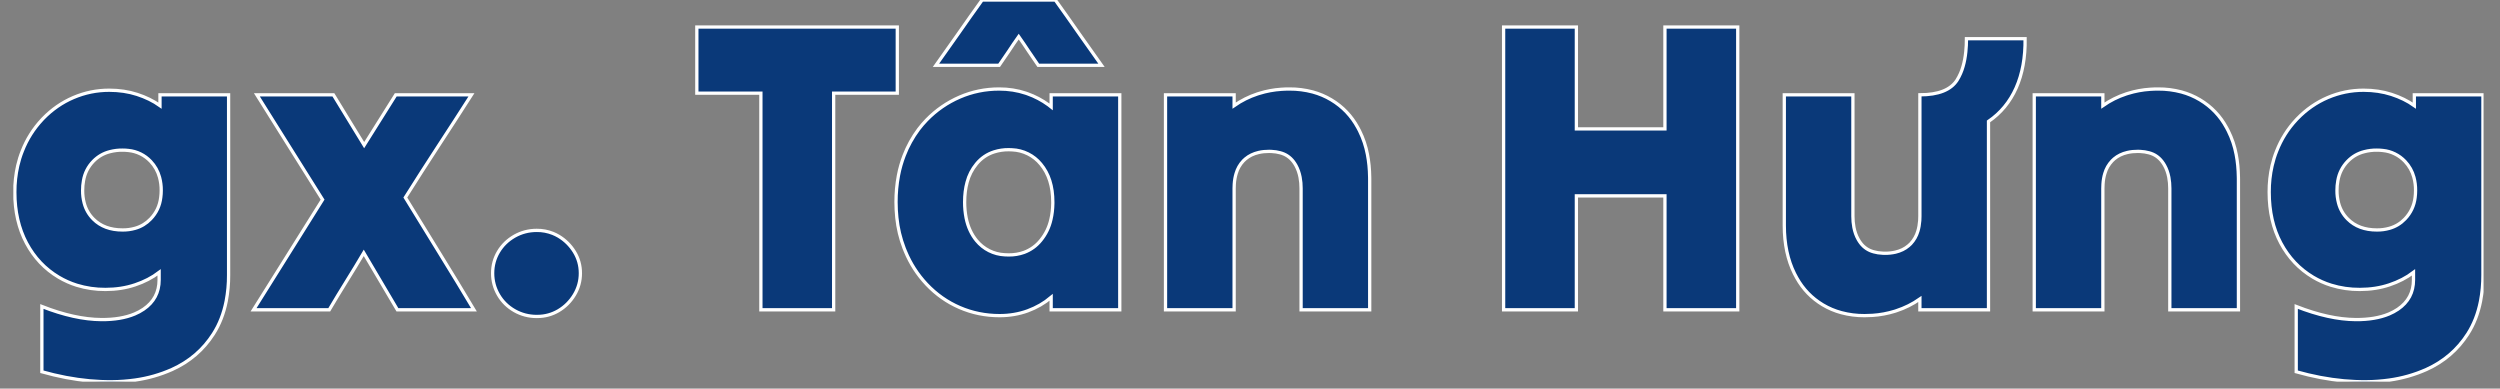 <svg xmlns="http://www.w3.org/2000/svg" xmlns:xlink="http://www.w3.org/1999/xlink" width="534" zoomAndPan="magnify" viewBox="0 0 400.5 62.25" height="83" preserveAspectRatio="xMidYMid meet" version="1.0"><rect x="0" y="0" width="400.5" height="62.25" fill="#808080" stroke="none"/><defs><clipPath id="efe8778875"><path d="M 2.137 0 L 397.867 0 L 397.867 61.141 L 2.137 61.141 Z M 2.137 0 " clip-rule="nonzero"/></clipPath></defs><g clip-path="url(#efe8778875)"><path fill="#0a3979" d="M 252.449 49.613 L 240.793 49.613 L 240.793 4.328 L 252.449 4.328 L 252.449 20.645 L 266.629 20.645 L 266.629 4.328 L 278.285 4.328 L 278.285 49.613 L 266.629 49.613 L 266.629 31.367 L 252.449 31.367 Z M 301.863 40.559 C 302.43 40.562 302.988 40.504 303.543 40.379 C 304.359 40.188 305.062 39.848 305.641 39.352 C 305.766 39.25 305.879 39.141 305.992 39.027 C 306.531 38.449 306.91 37.781 307.133 37.023 C 307.289 36.508 307.391 35.941 307.434 35.324 C 307.449 35.09 307.457 34.859 307.457 34.629 L 307.457 15.184 C 310.43 15.184 312.414 14.395 313.414 12.82 C 313.836 12.137 314.156 11.406 314.371 10.633 C 314.574 9.93 314.723 9.152 314.809 8.305 C 314.883 7.605 314.914 6.898 314.914 6.195 L 324.305 6.195 C 324.348 9.211 323.871 11.84 322.871 14.086 C 321.871 16.328 320.395 18.113 318.445 19.445 L 318.445 49.613 L 307.457 49.613 L 307.457 47.883 C 306.297 48.691 305.047 49.316 303.703 49.758 C 303.613 49.789 303.52 49.82 303.426 49.848 C 302.273 50.203 301.09 50.422 299.883 50.504 C 299.457 50.531 299.027 50.547 298.598 50.547 C 297.332 50.555 296.094 50.398 294.871 50.07 C 293.824 49.789 292.836 49.371 291.902 48.812 C 290.137 47.75 288.754 46.316 287.75 44.516 C 287.617 44.289 287.496 44.055 287.375 43.82 C 286.289 41.645 285.746 39.07 285.746 36.094 L 285.746 15.184 L 296.734 15.184 L 296.734 34.629 C 296.73 35.227 296.781 35.82 296.895 36.41 C 297.027 37.113 297.25 37.746 297.562 38.305 C 297.684 38.523 297.816 38.727 297.965 38.926 C 298.504 39.633 299.207 40.102 300.066 40.328 C 300.496 40.453 300.973 40.523 301.496 40.547 C 301.617 40.555 301.738 40.559 301.863 40.559 Z M 36.223 48.234 C 36.488 46.844 36.617 45.438 36.609 44.02 L 36.609 15.184 L 25.621 15.184 L 25.621 16.914 C 24.555 16.16 23.332 15.562 21.957 15.117 C 20.582 14.672 19.094 14.449 17.496 14.449 C 15.496 14.449 13.59 14.84 11.77 15.617 C 9.949 16.395 8.328 17.516 6.906 18.98 C 6.852 19.039 6.793 19.098 6.742 19.156 C 5.367 20.625 4.312 22.301 3.578 24.176 C 3.27 24.941 3.027 25.727 2.84 26.531 C 2.523 27.926 2.371 29.34 2.375 30.77 C 2.375 33.875 3 36.594 4.242 38.926 C 5.484 41.258 7.207 43.078 9.402 44.387 C 10.316 44.93 11.277 45.359 12.289 45.676 C 13.789 46.137 15.324 46.363 16.895 46.352 C 18.582 46.352 20.16 46.109 21.625 45.617 C 23.09 45.129 24.375 44.461 25.484 43.621 L 25.484 44.816 C 25.484 46.816 24.652 48.383 22.988 49.516 C 22.539 49.82 22.062 50.074 21.559 50.285 C 20.105 50.895 18.328 51.195 16.23 51.18 C 13.387 51.16 10.215 50.457 6.707 49.082 L 6.707 59.539 C 7.98 59.895 9.266 60.199 10.562 60.449 C 13.125 60.934 15.602 61.164 17.996 61.137 C 19.211 61.125 20.418 61.031 21.621 60.863 C 23.676 60.578 25.656 60.02 27.551 59.172 C 30.348 57.906 32.559 56.008 34.176 53.477 C 35.152 51.953 35.832 50.207 36.223 48.234 Z M 397.242 48.234 C 397.504 46.844 397.633 45.438 397.625 44.02 L 397.625 15.184 L 386.637 15.184 L 386.637 16.914 C 385.574 16.16 384.352 15.562 382.977 15.117 C 381.598 14.672 380.109 14.449 378.516 14.449 C 376.516 14.449 374.605 14.84 372.785 15.617 C 370.965 16.395 369.348 17.516 367.926 18.98 C 367.871 19.039 367.812 19.098 367.758 19.156 C 366.383 20.625 365.332 22.301 364.594 24.176 C 364.289 24.941 364.043 25.727 363.859 26.531 C 363.543 27.926 363.387 29.34 363.395 30.77 C 363.395 33.875 364.016 36.594 365.262 38.926 C 366.504 41.258 368.227 43.078 370.422 44.387 C 371.332 44.93 372.293 45.359 373.309 45.676 C 374.809 46.137 376.344 46.363 377.914 46.352 C 379.602 46.352 381.176 46.109 382.641 45.617 C 384.105 45.129 385.395 44.461 386.504 43.621 L 386.504 44.816 C 386.504 46.816 385.672 48.383 384.008 49.516 C 383.555 49.82 383.082 50.074 382.578 50.285 C 381.125 50.895 379.344 51.195 377.246 51.18 C 374.406 51.16 371.234 50.457 367.723 49.082 L 367.723 59.539 C 368.996 59.895 370.285 60.199 371.578 60.449 C 374.145 60.934 376.621 61.164 379.012 61.137 C 380.227 61.125 381.434 61.031 382.637 60.863 C 384.695 60.578 386.672 60.02 388.57 59.172 C 391.367 57.906 393.574 56.008 395.195 53.477 C 396.172 51.953 396.852 50.207 397.242 48.234 Z M 186.648 49.613 L 186.648 15.184 L 197.637 15.184 L 197.637 16.914 C 198.797 16.105 200.047 15.48 201.387 15.039 C 201.48 15.012 201.574 14.98 201.668 14.953 C 202.82 14.594 204.004 14.375 205.211 14.297 C 205.637 14.27 206.066 14.25 206.492 14.254 C 207.758 14.246 209 14.402 210.223 14.727 C 211.27 15.012 212.258 15.426 213.188 15.984 C 215.02 17.082 216.441 18.57 217.453 20.449 C 217.547 20.613 217.633 20.777 217.715 20.945 C 218.316 22.152 218.742 23.418 218.992 24.742 C 219.211 25.875 219.328 27.082 219.348 28.371 C 219.348 28.484 219.348 28.594 219.348 28.703 L 219.348 49.613 L 208.359 49.613 L 208.359 30.168 C 208.363 29.57 208.312 28.977 208.199 28.387 C 208.062 27.684 207.844 27.055 207.531 26.492 C 207.41 26.277 207.277 26.07 207.129 25.875 C 206.586 25.164 205.887 24.695 205.027 24.469 C 204.598 24.348 204.121 24.273 203.598 24.25 C 203.477 24.246 203.355 24.242 203.23 24.242 C 202.664 24.238 202.105 24.293 201.551 24.422 C 200.734 24.609 200.031 24.953 199.449 25.445 C 199.328 25.551 199.215 25.656 199.102 25.77 C 198.562 26.348 198.18 27.02 197.961 27.773 C 197.805 28.289 197.703 28.855 197.66 29.477 C 197.645 29.707 197.637 29.938 197.637 30.168 L 197.637 49.613 Z M 325.77 49.613 L 325.77 15.184 L 336.758 15.184 L 336.758 16.914 C 337.918 16.105 339.164 15.48 340.508 15.039 C 340.602 15.012 340.695 14.98 340.789 14.953 C 341.941 14.594 343.125 14.375 344.328 14.297 C 344.758 14.27 345.184 14.25 345.613 14.254 C 346.879 14.246 348.121 14.402 349.34 14.727 C 350.391 15.012 351.379 15.426 352.309 15.984 C 354.137 17.082 355.559 18.57 356.574 20.449 C 356.664 20.613 356.754 20.777 356.836 20.945 C 357.438 22.152 357.859 23.418 358.109 24.742 C 358.328 25.875 358.449 27.082 358.465 28.371 C 358.465 28.484 358.469 28.594 358.469 28.703 L 358.469 49.613 L 347.48 49.613 L 347.48 30.168 C 347.484 29.57 347.43 28.977 347.32 28.387 C 347.184 27.684 346.961 27.055 346.648 26.492 C 346.531 26.277 346.398 26.07 346.25 25.875 C 345.707 25.164 345.008 24.695 344.148 24.469 C 343.719 24.348 343.238 24.273 342.719 24.25 C 342.598 24.246 342.473 24.242 342.352 24.242 C 341.785 24.238 341.227 24.293 340.672 24.422 C 339.852 24.609 339.152 24.953 338.57 25.445 C 338.449 25.551 338.332 25.656 338.223 25.77 C 337.68 26.348 337.301 27.02 337.082 27.773 C 336.922 28.289 336.82 28.855 336.781 29.477 C 336.766 29.707 336.758 29.938 336.758 30.168 L 336.758 49.613 Z M 41.137 15.184 L 53.391 15.184 C 54.191 16.516 55.012 17.859 55.852 19.211 C 56.699 20.566 57.52 21.91 58.32 23.242 C 59.16 21.91 60.008 20.566 60.852 19.211 C 61.691 17.859 62.535 16.516 63.379 15.184 L 75.5 15.184 C 73.77 17.895 72.004 20.621 70.203 23.375 C 68.406 26.125 66.645 28.883 64.91 31.633 C 66.73 34.609 68.574 37.605 70.438 40.625 C 72.305 43.641 74.125 46.637 75.898 49.613 L 63.645 49.613 C 62.758 48.105 61.859 46.582 60.949 45.051 C 60.039 43.523 59.141 42 58.254 40.492 C 57.363 42 56.441 43.523 55.488 45.051 C 54.535 46.582 53.613 48.105 52.727 49.613 L 40.605 49.613 C 42.426 46.73 44.266 43.789 46.133 40.789 C 47.996 37.793 49.84 34.852 51.66 31.965 C 49.926 29.215 48.172 26.418 46.398 23.574 C 44.621 20.734 42.867 17.938 41.137 15.184 Z M 121.852 49.613 L 121.852 14.918 L 111.594 14.918 L 111.594 4.328 L 143.695 4.328 L 143.695 14.918 L 133.504 14.918 L 133.504 49.613 Z M 168.336 49.613 L 168.336 47.617 C 167.227 48.551 165.973 49.27 164.574 49.781 C 163.176 50.289 161.676 50.547 160.078 50.547 C 157.812 50.547 155.684 50.113 153.684 49.246 C 151.688 48.383 149.922 47.141 148.391 45.52 C 146.941 43.977 145.812 42.227 145.004 40.273 C 144.93 40.102 144.859 39.93 144.793 39.758 C 144.18 38.168 143.793 36.527 143.621 34.836 C 143.539 34.012 143.492 33.188 143.492 32.363 C 143.488 30.93 143.621 29.504 143.883 28.09 C 144.09 27 144.395 25.941 144.793 24.906 C 145.371 23.398 146.148 21.996 147.113 20.699 C 147.508 20.18 147.934 19.684 148.391 19.211 C 149.922 17.637 151.688 16.418 153.684 15.551 C 155.684 14.684 157.789 14.254 160.012 14.254 C 161.508 14.254 162.926 14.473 164.266 14.922 C 164.359 14.953 164.449 14.984 164.539 15.016 C 165.75 15.445 166.875 16.039 167.91 16.793 C 168.059 16.898 168.195 17.004 168.336 17.117 L 168.336 15.184 L 179.324 15.184 L 179.324 49.613 Z M 149.891 10.457 C 151.129 8.727 152.363 6.98 153.586 5.227 C 154.805 3.473 156.039 1.734 157.281 0 L 169 0 C 170.242 1.734 171.477 3.473 172.695 5.227 C 173.918 6.98 175.152 8.727 176.395 10.457 L 166.27 10.457 C 165.738 9.699 165.219 8.934 164.703 8.156 C 164.195 7.379 163.672 6.613 163.141 5.859 C 162.609 6.613 162.086 7.379 161.578 8.156 C 161.062 8.934 160.543 9.699 160.012 10.457 Z M 161.543 40.824 C 162.391 40.836 163.215 40.695 164.016 40.41 C 165.074 40.012 165.961 39.371 166.672 38.492 C 167.48 37.504 168.023 36.383 168.301 35.133 C 168.492 34.34 168.59 33.48 168.602 32.551 C 168.602 32.488 168.602 32.43 168.602 32.363 C 168.602 29.836 167.957 27.805 166.672 26.273 C 166.102 25.582 165.422 25.039 164.621 24.641 C 163.82 24.246 162.977 24.027 162.082 23.992 C 161.902 23.98 161.723 23.973 161.543 23.973 C 160.742 23.965 159.965 24.082 159.203 24.32 C 158.074 24.684 157.137 25.324 156.383 26.242 C 155.66 27.113 155.156 28.098 154.871 29.195 C 154.613 30.145 154.48 31.199 154.48 32.363 C 154.477 33.223 154.559 34.07 154.723 34.914 C 155.012 36.336 155.566 37.539 156.383 38.527 C 156.938 39.211 157.609 39.746 158.398 40.145 C 159.184 40.539 160.016 40.758 160.895 40.801 C 161.109 40.816 161.328 40.824 161.543 40.824 Z M 85.953 50.68 C 84.668 50.68 83.48 50.367 82.395 49.75 C 81.305 49.125 80.449 48.285 79.832 47.219 C 79.207 46.152 78.895 44.996 78.895 43.754 C 78.895 42.512 79.207 41.367 79.832 40.324 C 80.449 39.281 81.305 38.449 82.395 37.824 C 83.48 37.207 84.668 36.895 85.953 36.895 C 86.848 36.887 87.707 37.047 88.535 37.375 C 88.852 37.5 89.16 37.652 89.453 37.824 C 90.496 38.449 91.34 39.281 91.984 40.324 C 92.629 41.367 92.949 42.512 92.949 43.754 C 92.949 44.996 92.629 46.152 91.984 47.219 C 91.34 48.285 90.496 49.125 89.453 49.75 C 88.414 50.359 87.293 50.672 86.09 50.68 C 86.047 50.68 86 50.68 85.953 50.68 Z M 19.625 36.828 C 20.312 36.836 20.984 36.746 21.645 36.559 C 22.605 36.285 23.43 35.785 24.121 35.062 C 25.051 34.094 25.59 32.945 25.746 31.613 C 25.797 31.246 25.82 30.875 25.82 30.5 C 25.828 29.785 25.738 29.078 25.551 28.391 C 25.289 27.418 24.809 26.57 24.121 25.84 C 23.652 25.348 23.113 24.945 22.508 24.648 C 21.895 24.348 21.25 24.164 20.574 24.098 C 20.262 24.059 19.945 24.043 19.625 24.043 C 18.941 24.035 18.266 24.117 17.602 24.289 C 16.582 24.547 15.703 25.055 14.965 25.805 C 14.105 26.688 13.574 27.734 13.371 28.945 C 13.277 29.457 13.23 29.977 13.234 30.5 C 13.227 31.188 13.312 31.863 13.488 32.527 C 13.75 33.52 14.242 34.375 14.965 35.098 C 16.121 36.25 17.672 36.828 19.625 36.828 Z M 380.645 36.828 C 381.332 36.836 382.004 36.746 382.66 36.559 C 383.621 36.285 384.449 35.785 385.141 35.062 C 386.066 34.094 386.609 32.945 386.766 31.613 C 386.816 31.246 386.836 30.875 386.836 30.5 C 386.844 29.785 386.754 29.078 386.57 28.391 C 386.309 27.418 385.832 26.57 385.141 25.84 C 384.676 25.348 384.137 24.945 383.523 24.648 C 382.914 24.348 382.27 24.164 381.594 24.098 C 381.277 24.059 380.961 24.043 380.645 24.043 C 379.957 24.035 379.281 24.117 378.621 24.289 C 377.602 24.547 376.719 25.055 375.984 25.805 C 375.125 26.688 374.594 27.734 374.387 28.945 C 374.293 29.457 374.246 29.977 374.25 30.5 C 374.246 31.188 374.328 31.863 374.504 32.527 C 374.766 33.52 375.258 34.375 375.984 35.098 C 377.137 36.25 378.691 36.828 380.645 36.828 Z M 380.645 36.828 " fill-opacity="1" fill-rule="evenodd"/><path stroke-linecap="round" transform="matrix(0.556, 0, 0, 0.556, 2.377, 0)" fill="none" stroke-linejoin="miter" d="M 449.924 89.264 L 428.959 89.264 L 428.959 7.787 L 449.924 7.787 L 449.924 37.144 L 475.444 37.144 L 475.444 7.787 L 496.416 7.787 L 496.416 89.264 L 475.444 89.264 L 475.444 56.436 L 449.924 56.436 Z M 538.83 72.973 C 539.857 72.98 540.862 72.875 541.86 72.65 C 543.328 72.305 544.594 71.694 545.634 70.801 C 545.852 70.619 546.062 70.422 546.266 70.218 C 547.229 69.178 547.918 67.976 548.318 66.613 C 548.6 65.685 548.775 64.666 548.86 63.555 C 548.881 63.134 548.902 62.719 548.902 62.304 L 548.902 27.318 C 554.25 27.318 557.821 25.899 559.62 23.066 C 560.379 21.836 560.955 20.522 561.342 19.13 C 561.707 17.865 561.974 16.467 562.129 14.942 C 562.262 13.684 562.319 12.412 562.319 11.146 L 579.214 11.146 C 579.292 16.572 578.427 21.302 576.635 25.343 C 574.836 29.377 572.179 32.589 568.672 34.986 L 568.672 89.264 L 548.902 89.264 L 548.902 86.151 C 546.814 87.606 544.565 88.73 542.141 89.524 C 541.979 89.581 541.817 89.637 541.649 89.686 C 539.568 90.326 537.446 90.719 535.274 90.867 C 534.501 90.916 533.735 90.944 532.962 90.944 C 530.685 90.958 528.45 90.677 526.257 90.087 C 524.374 89.581 522.595 88.829 520.916 87.824 C 517.739 85.912 515.251 83.333 513.438 80.093 C 513.206 79.685 512.981 79.263 512.77 78.842 C 510.816 74.927 509.832 70.295 509.832 64.94 L 509.832 27.318 L 529.602 27.318 L 529.602 62.304 C 529.602 63.38 529.694 64.448 529.891 65.509 C 530.137 66.774 530.537 67.913 531.099 68.918 C 531.31 69.311 531.556 69.677 531.823 70.035 C 532.793 71.307 534.051 72.151 535.598 72.558 C 536.378 72.783 537.235 72.91 538.17 72.952 C 538.395 72.966 538.613 72.973 538.83 72.973 Z M 60.895 86.783 C 61.373 84.281 61.605 81.751 61.59 79.2 L 61.59 27.318 L 41.82 27.318 L 41.82 30.432 C 39.902 29.075 37.702 28 35.228 27.199 C 32.754 26.398 30.076 25.997 27.202 25.997 C 23.603 25.997 20.174 26.7 16.898 28.098 C 13.623 29.497 10.707 31.514 8.148 34.15 C 8.05 34.255 7.945 34.36 7.853 34.466 C 5.379 37.108 3.482 40.124 2.16 43.497 C 1.605 44.875 1.169 46.287 0.832 47.735 C 0.263 50.244 -0.011 52.788 -0.004 55.361 C -0.004 60.948 1.12 65.84 3.355 70.035 C 5.59 74.231 8.682 77.506 12.639 79.861 C 14.284 80.838 16.013 81.611 17.826 82.18 C 20.532 83.009 23.294 83.417 26.119 83.396 C 29.155 83.396 31.995 82.96 34.63 82.075 C 37.266 81.196 39.578 79.994 41.574 78.483 L 41.574 80.634 C 41.574 84.232 40.077 87.051 37.083 89.089 C 36.275 89.637 35.418 90.094 34.511 90.473 C 31.896 91.57 28.699 92.111 24.925 92.083 C 19.808 92.048 14.101 90.783 7.79 88.309 L 7.79 107.116 C 10.081 107.763 12.393 108.311 14.727 108.761 C 19.337 109.632 23.793 110.047 28.101 109.997 C 30.287 109.976 32.459 109.808 34.623 109.506 C 38.32 108.992 41.883 107.98 45.292 106.462 C 50.324 104.185 54.302 100.77 57.212 96.215 C 58.969 93.474 60.192 90.333 60.895 86.783 Z M 710.437 86.783 C 710.915 84.281 711.147 81.751 711.133 79.2 L 711.133 27.318 L 691.363 27.318 L 691.363 30.432 C 689.451 29.075 687.244 28 684.777 27.199 C 682.296 26.398 679.619 25.997 676.744 25.997 C 673.153 25.997 669.716 26.7 666.441 28.098 C 663.166 29.497 660.249 31.514 657.698 34.15 C 657.592 34.255 657.494 34.36 657.395 34.466 C 654.922 37.108 653.024 40.124 651.703 43.497 C 651.147 44.875 650.712 46.287 650.381 47.735 C 649.805 50.244 649.531 52.788 649.545 55.361 C 649.545 60.948 650.662 65.84 652.897 70.035 C 655.139 74.231 658.232 77.506 662.182 79.861 C 663.826 80.838 665.555 81.611 667.375 82.18 C 670.074 83.009 672.843 83.417 675.669 83.396 C 678.698 83.396 681.537 82.96 684.173 82.075 C 686.808 81.196 689.128 79.994 691.124 78.483 L 691.124 80.634 C 691.124 84.232 689.627 87.051 686.633 89.089 C 685.817 89.637 684.96 90.094 684.06 90.473 C 681.439 91.57 678.241 92.111 674.467 92.083 C 669.357 92.048 663.651 90.783 657.332 88.309 L 657.332 107.116 C 659.623 107.763 661.936 108.311 664.269 108.761 C 668.879 109.632 673.342 110.047 677.644 109.997 C 679.829 109.976 682.001 109.808 684.166 109.506 C 687.863 108.992 691.426 107.98 694.841 106.462 C 699.874 104.185 703.845 100.77 706.761 96.215 C 708.518 93.474 709.741 90.333 710.437 86.783 Z M 331.542 89.264 L 331.542 27.318 L 351.312 27.318 L 351.312 30.432 C 353.4 28.977 355.649 27.852 358.059 27.058 C 358.228 27.009 358.397 26.953 358.565 26.904 C 360.639 26.257 362.768 25.863 364.933 25.723 C 365.706 25.674 366.479 25.639 367.245 25.646 C 369.522 25.631 371.757 25.913 373.957 26.496 C 375.84 27.009 377.619 27.754 379.291 28.759 C 382.587 30.734 385.139 33.412 386.966 36.792 C 387.135 37.087 387.289 37.383 387.437 37.685 C 388.519 39.856 389.278 42.134 389.728 44.516 C 390.122 46.554 390.34 48.726 390.368 51.045 C 390.368 51.249 390.375 51.446 390.375 51.643 L 390.375 89.264 L 370.604 89.264 L 370.604 54.278 C 370.612 53.203 370.513 52.135 370.316 51.073 C 370.07 49.808 369.67 48.677 369.115 47.665 C 368.897 47.278 368.658 46.906 368.391 46.554 C 367.414 45.275 366.156 44.432 364.609 44.024 C 363.836 43.806 362.979 43.673 362.037 43.631 C 361.819 43.624 361.601 43.617 361.377 43.617 C 360.357 43.61 359.352 43.708 358.354 43.94 C 356.886 44.277 355.62 44.896 354.573 45.781 C 354.355 45.971 354.145 46.161 353.948 46.365 C 352.971 47.405 352.289 48.614 351.896 49.97 C 351.614 50.898 351.425 51.917 351.354 53.034 C 351.326 53.449 351.312 53.864 351.312 54.278 L 351.312 89.264 Z M 581.85 89.264 L 581.85 27.318 L 601.62 27.318 L 601.62 30.432 C 603.7 28.977 605.949 27.852 608.367 27.058 C 608.536 27.009 608.704 26.953 608.866 26.904 C 610.946 26.257 613.069 25.863 615.241 25.723 C 616.014 25.674 616.78 25.639 617.553 25.646 C 619.823 25.631 622.065 25.913 624.258 26.496 C 626.148 27.009 627.919 27.754 629.599 28.759 C 632.881 30.734 635.447 33.412 637.267 36.792 C 637.428 37.087 637.597 37.383 637.738 37.685 C 638.827 39.856 639.586 42.134 640.036 44.516 C 640.43 46.554 640.64 48.726 640.675 51.045 C 640.675 51.249 640.683 51.446 640.683 51.643 L 640.683 89.264 L 620.912 89.264 L 620.912 54.278 C 620.912 53.203 620.821 52.135 620.624 51.073 C 620.378 49.808 619.978 48.677 619.415 47.665 C 619.204 47.278 618.958 46.906 618.691 46.554 C 617.722 45.275 616.463 44.432 614.917 44.024 C 614.137 43.806 613.28 43.673 612.345 43.631 C 612.12 43.624 611.902 43.617 611.684 43.617 C 610.658 43.61 609.653 43.708 608.662 43.94 C 607.186 44.277 605.921 44.896 604.874 45.781 C 604.663 45.971 604.452 46.161 604.256 46.365 C 603.279 47.405 602.59 48.614 602.196 49.97 C 601.908 50.898 601.732 51.917 601.662 53.034 C 601.634 53.449 601.62 53.864 601.62 54.278 L 601.62 89.264 Z M 69.736 27.318 L 91.783 27.318 C 93.224 29.715 94.7 32.133 96.211 34.564 C 97.729 37.003 99.212 39.421 100.653 41.817 C 102.164 39.421 103.682 37.003 105.207 34.564 C 106.718 32.133 108.236 29.715 109.754 27.318 L 131.563 27.318 C 128.449 32.196 125.273 37.101 122.033 42.056 C 118.8 47.004 115.63 51.966 112.509 56.914 C 115.785 62.262 119.102 67.66 122.454 73.093 C 125.814 78.518 129.089 83.909 132.28 89.264 L 110.232 89.264 C 108.637 86.552 107.02 83.811 105.383 81.056 C 103.745 78.308 102.129 75.567 100.533 72.854 C 98.931 75.567 97.272 78.308 95.558 81.056 C 93.843 83.811 92.184 86.552 90.589 89.264 L 68.78 89.264 C 72.055 84.078 75.366 78.778 78.725 73.388 C 82.078 67.997 85.395 62.705 88.67 57.511 C 85.549 52.563 82.394 47.531 79.196 42.415 C 76.005 37.305 72.85 32.273 69.736 27.318 Z M 214.959 89.264 L 214.959 26.84 L 196.503 26.84 L 196.503 7.787 L 254.26 7.787 L 254.26 26.84 L 235.924 26.84 L 235.924 89.264 Z M 298.594 89.264 L 298.594 85.673 C 296.598 87.346 294.342 88.646 291.826 89.567 C 289.31 90.48 286.611 90.944 283.736 90.944 C 279.66 90.944 275.83 90.164 272.231 88.604 C 268.64 87.051 265.463 84.816 262.708 81.899 C 260.101 79.123 258.07 75.974 256.615 72.46 C 256.481 72.151 256.355 71.842 256.235 71.532 C 255.132 68.672 254.429 65.72 254.127 62.677 C 253.979 61.194 253.895 59.711 253.895 58.228 C 253.888 55.649 254.12 53.083 254.598 50.539 C 254.97 48.578 255.518 46.674 256.235 44.811 C 257.275 42.098 258.674 39.575 260.41 37.242 C 261.12 36.307 261.886 35.415 262.708 34.564 C 265.463 31.732 268.64 29.539 272.231 27.979 C 275.83 26.419 279.618 25.646 283.61 25.646 C 286.309 25.646 288.86 26.039 291.271 26.847 C 291.439 26.904 291.601 26.96 291.763 27.016 C 293.941 27.789 295.965 28.857 297.828 30.214 C 298.088 30.404 298.341 30.593 298.594 30.797 L 298.594 27.318 L 318.364 27.318 L 318.364 89.264 Z M 265.407 18.814 C 267.635 15.701 269.856 12.559 272.056 9.403 C 274.248 6.248 276.462 3.12 278.704 -0 L 299.789 -0 C 302.024 3.12 304.245 6.248 306.437 9.403 C 308.637 12.559 310.858 15.701 313.093 18.814 L 294.876 18.814 C 293.92 17.451 292.978 16.073 292.058 14.675 C 291.144 13.276 290.202 11.898 289.247 10.542 C 288.284 11.898 287.349 13.276 286.435 14.675 C 285.508 16.073 284.573 17.451 283.61 18.814 Z M 286.372 73.451 C 287.897 73.465 289.38 73.219 290.821 72.706 C 292.725 71.989 294.321 70.837 295.6 69.255 C 297.055 67.477 298.025 65.46 298.531 63.211 C 298.868 61.784 299.051 60.238 299.072 58.565 C 299.072 58.453 299.072 58.348 299.072 58.228 C 299.072 53.681 297.912 50.026 295.6 47.271 C 294.574 46.027 293.351 45.05 291.91 44.333 C 290.469 43.624 288.944 43.23 287.342 43.167 C 287.019 43.146 286.695 43.132 286.372 43.132 C 284.931 43.118 283.526 43.328 282.162 43.757 C 280.131 44.411 278.444 45.563 277.081 47.215 C 275.788 48.782 274.881 50.553 274.368 52.528 C 273.904 54.236 273.665 56.134 273.665 58.228 C 273.658 59.774 273.806 61.299 274.101 62.817 C 274.621 65.376 275.619 67.54 277.081 69.319 C 278.086 70.541 279.295 71.511 280.707 72.228 C 282.127 72.938 283.624 73.332 285.205 73.409 C 285.592 73.437 285.978 73.451 286.372 73.451 Z M 150.37 91.183 C 148.058 91.183 145.921 90.621 143.967 89.51 C 142.007 88.386 140.467 86.875 139.35 84.956 C 138.233 83.037 137.67 80.957 137.67 78.722 C 137.67 76.487 138.233 74.428 139.35 72.551 C 140.467 70.675 142.007 69.178 143.967 68.053 C 145.921 66.943 148.058 66.381 150.37 66.381 C 151.98 66.367 153.526 66.655 155.016 67.245 C 155.585 67.47 156.133 67.744 156.667 68.053 C 158.544 69.178 160.062 70.675 161.222 72.551 C 162.374 74.428 162.951 76.487 162.951 78.722 C 162.951 80.957 162.374 83.037 161.222 84.956 C 160.062 86.875 158.544 88.386 156.667 89.51 C 154.798 90.607 152.781 91.169 150.616 91.176 C 150.532 91.183 150.454 91.183 150.37 91.183 Z M 31.032 66.261 C 32.262 66.275 33.478 66.114 34.666 65.776 C 36.395 65.284 37.877 64.385 39.121 63.085 C 40.794 61.342 41.764 59.275 42.045 56.879 C 42.137 56.218 42.179 55.55 42.179 54.876 C 42.193 53.59 42.024 52.317 41.694 51.08 C 41.223 49.33 40.358 47.805 39.121 46.491 C 38.278 45.606 37.308 44.882 36.219 44.347 C 35.115 43.806 33.956 43.476 32.74 43.357 C 32.178 43.286 31.608 43.258 31.032 43.258 C 29.802 43.244 28.586 43.392 27.391 43.701 C 25.557 44.165 23.976 45.078 22.647 46.428 C 21.101 48.016 20.145 49.9 19.78 52.078 C 19.611 52.999 19.527 53.934 19.534 54.876 C 19.52 56.113 19.675 57.328 19.991 58.523 C 20.462 60.308 21.347 61.848 22.647 63.148 C 24.728 65.221 27.518 66.261 31.032 66.261 Z M 680.574 66.261 C 681.811 66.275 683.027 66.114 684.208 65.776 C 685.937 65.284 687.427 64.385 688.671 63.085 C 690.336 61.342 691.306 59.275 691.594 56.879 C 691.679 56.218 691.721 55.55 691.721 54.876 C 691.735 53.59 691.573 52.317 691.243 51.08 C 690.772 49.33 689.908 47.805 688.671 46.491 C 687.827 45.606 686.858 44.882 685.761 44.347 C 684.665 43.806 683.505 43.476 682.282 43.357 C 681.72 43.286 681.151 43.258 680.574 43.258 C 679.344 43.244 678.129 43.392 676.934 43.701 C 675.099 44.165 673.518 45.078 672.197 46.428 C 670.651 48.016 669.695 49.9 669.322 52.078 C 669.154 52.999 669.069 53.934 669.076 54.876 C 669.062 56.113 669.217 57.328 669.533 58.523 C 670.004 60.308 670.89 61.848 672.197 63.148 C 674.27 65.221 677.067 66.261 680.574 66.261 Z M 680.574 66.261 " stroke="#ffffff" stroke-width="0.945" stroke-opacity="1" stroke-miterlimit="4"/></g></svg>